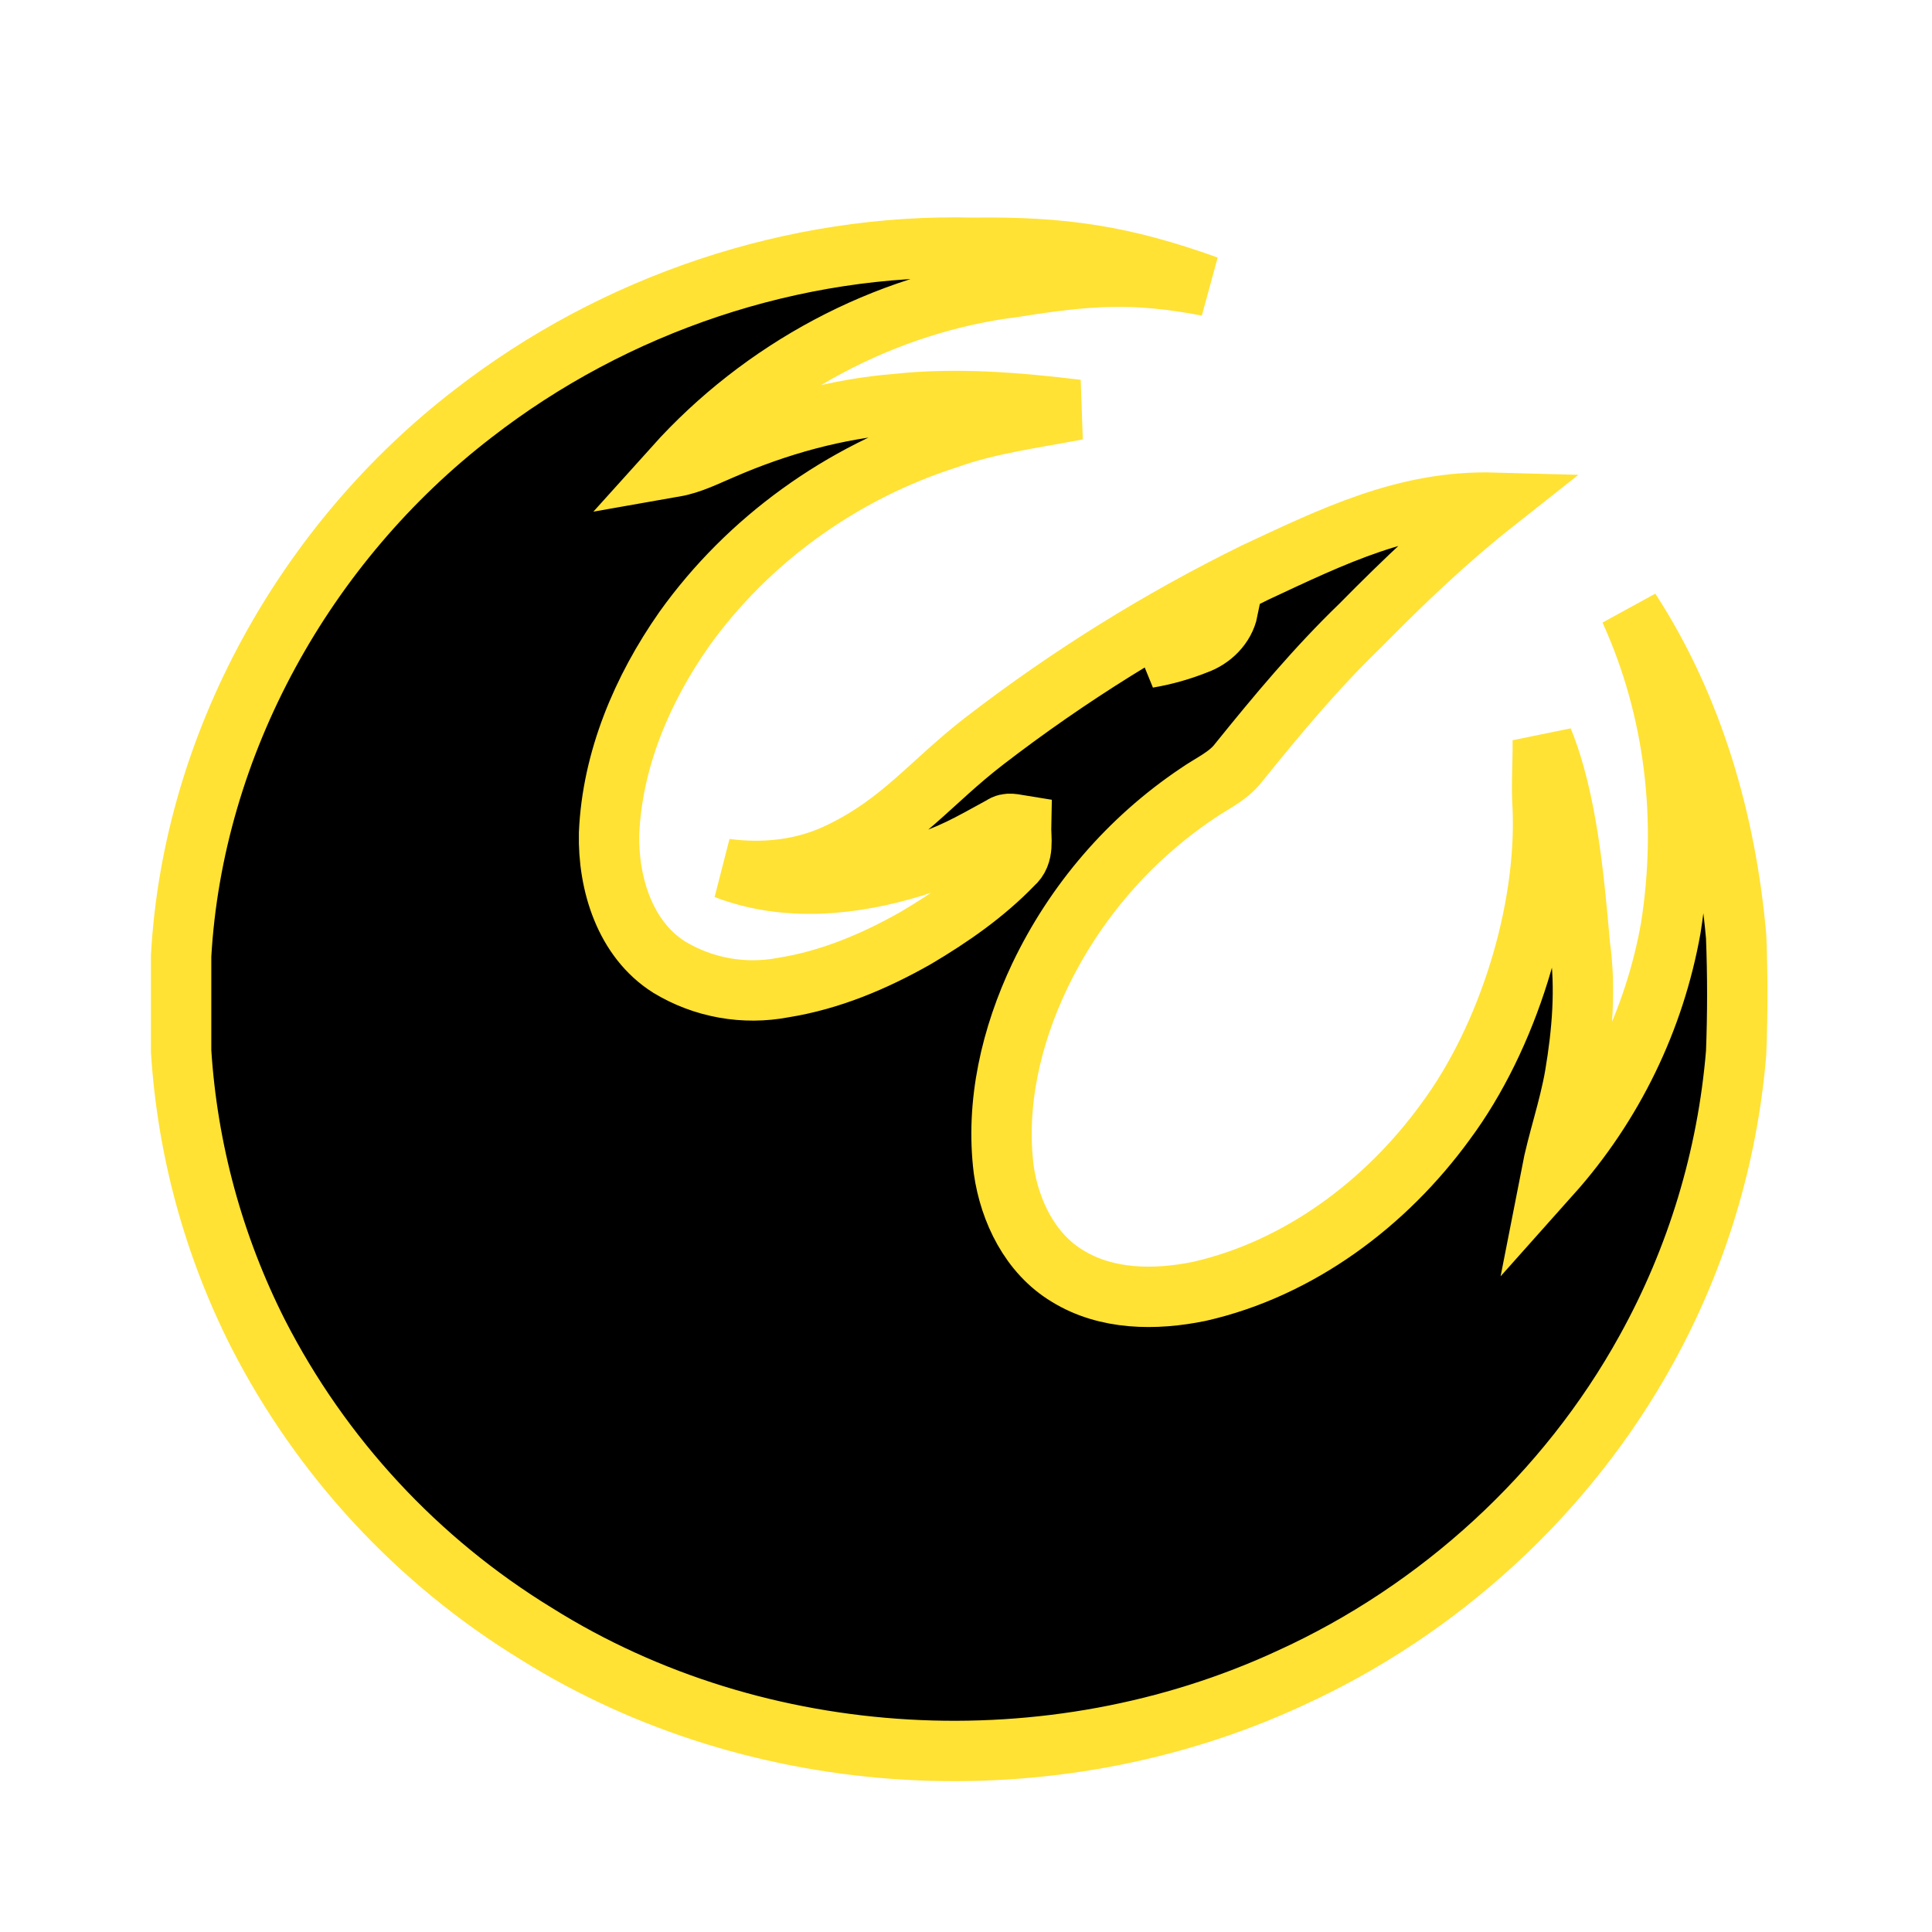 <svg stroke="rgb(255, 226, 52)" fill="#000000" xmlns="http://www.w3.org/2000/svg"  viewBox="0 0 32 32" width="512px" height="512px"><path d="M 16.117 4.104 C 13.148 4.029 10.175 5.033 7.834 6.852 C 5.058 8.988 3.198 12.321 3 15.832 L 3 17.41 C 3.103 19.04 3.537 20.632 4.275 22.09 C 5.323 24.137 6.916 25.856 8.879 27.057 C 12.571 29.373 17.423 29.621 21.365 27.797 C 23.841 26.67 25.951 24.741 27.266 22.357 C 28.106 20.84 28.613 19.164 28.756 17.436 C 28.781 16.795 28.781 16.153 28.756 15.512 C 28.587 13.604 28.044 11.716 26.998 10.105 C 27.747 11.753 27.956 13.579 27.674 15.367 C 27.405 16.885 26.719 18.299 25.693 19.449 C 25.8 18.899 25.99 18.37 26.086 17.816 C 26.206 17.104 26.269 16.375 26.168 15.656 C 26.075 14.592 25.956 13.235 25.553 12.254 C 25.558 12.631 25.527 13.009 25.553 13.387 C 25.622 15.106 24.972 17.19 23.943 18.576 C 22.958 19.933 21.516 21.014 19.865 21.389 C 19.139 21.538 18.328 21.536 17.678 21.133 C 17.065 20.764 16.723 20.062 16.625 19.373 C 16.488 18.275 16.749 17.161 17.219 16.17 C 17.804 14.946 18.704 13.9 19.83 13.143 C 20.063 12.98 20.339 12.863 20.516 12.631 C 21.153 11.841 21.804 11.06 22.535 10.355 C 23.272 9.607 23.977 8.938 24.752 8.326 C 23.284 8.285 22.077 8.882 20.783 9.486 C 19.202 10.263 17.703 11.196 16.307 12.271 C 15.419 12.955 14.935 13.626 13.916 14.115 C 13.328 14.405 12.66 14.478 12.016 14.391 C 13.02 14.778 14.136 14.663 15.143 14.352 C 15.768 14.153 16.021 14.001 16.596 13.686 C 16.692 13.615 16.805 13.655 16.912 13.672 C 16.907 13.891 16.972 14.152 16.781 14.314 C 16.311 14.802 15.75 15.192 15.17 15.535 C 14.489 15.922 13.753 16.233 12.975 16.357 C 12.325 16.481 11.652 16.362 11.086 16.02 C 10.351 15.558 10.07 14.635 10.088 13.805 C 10.14 12.583 10.635 11.416 11.33 10.424 C 12.389 8.941 13.942 7.828 15.676 7.271 C 16.375 7.018 17.114 6.927 17.84 6.787 C 16.851 6.668 15.849 6.584 14.855 6.691 C 13.861 6.77 12.886 7.042 11.973 7.438 C 11.71 7.548 11.453 7.682 11.168 7.732 C 12.618 6.119 14.641 5.021 16.799 4.754 C 18.026 4.558 18.785 4.503 20 4.736 C 18.6 4.234 17.606 4.085 16.117 4.104 z M 20.338 10.105 C 20.283 10.371 20.068 10.581 19.816 10.67 C 19.556 10.774 19.288 10.849 19.012 10.896 C 19.432 10.605 19.886 10.357 20.338 10.105 z"/></svg>
